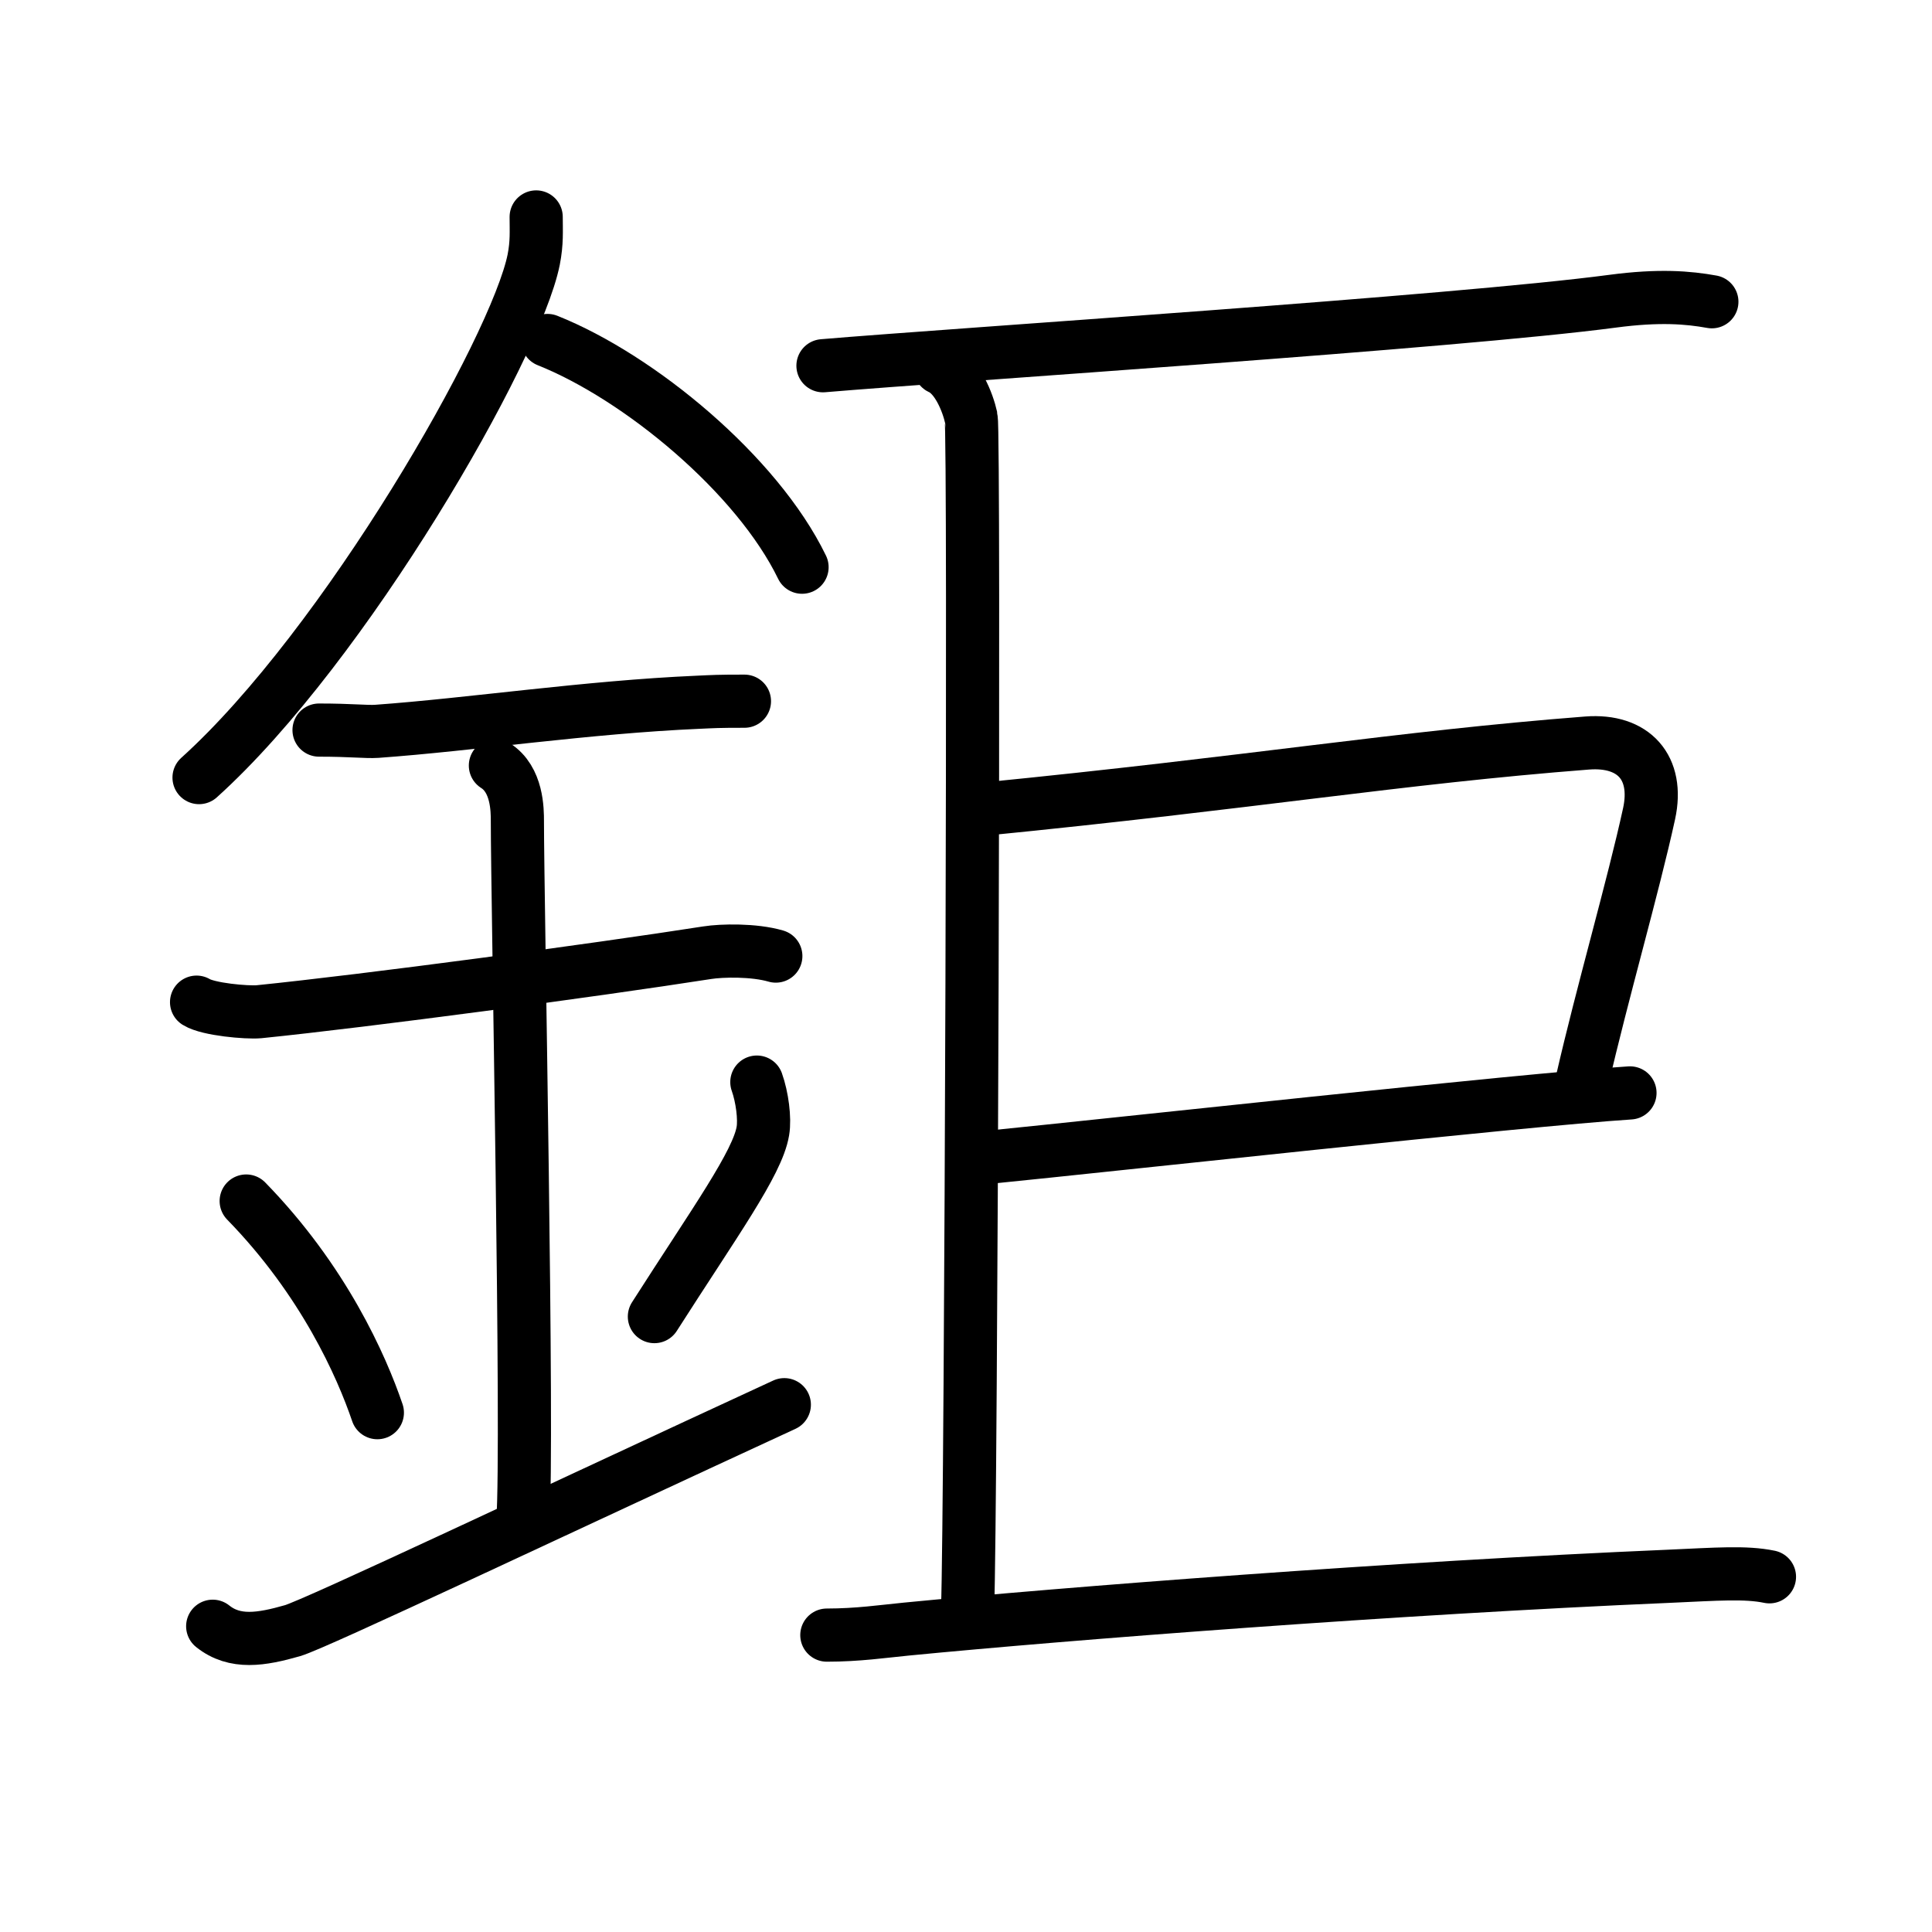 <svg xmlns="http://www.w3.org/2000/svg" width="109" height="109" viewBox="0 0 109 109" style="fill:none;stroke:currentColor;stroke-width:3;stroke-linecap:round;stroke-linejoin:round;">
<path id="kvg:09245-s1" d="M30.25,12.24c0,0.8,0.05,1.44-0.14,2.41c-1.01,5.02-10.64,21.79-18.88,29.22"/>
<path id="kvg:09245-s2" d="M30.89,19.21c5.19,2.07,11.83,7.57,14.36,12.79"/>
<path id="kvg:09245-s3" d="M18,41.19c1.83,0,2.66,0.11,3.26,0.07c5.29-0.38,11.89-1.37,18.12-1.64c0.9-0.04,1.09-0.06,2.62-0.06"/>
<path id="kvg:09245-s4" d="M11.09,56.54c0.66,0.41,2.84,0.6,3.52,0.54c6.1-0.62,18.89-2.33,25.29-3.33c0.82-0.13,2.64-0.17,3.87,0.19"/>
<path id="kvg:09245-s5" d="M27.95,43.19c1.24,0.78,1.24,2.52,1.24,3.14c0,4.35,0.62,35.13,0.31,39.48"/>
<path id="kvg:09245-s6" d="M13.89,67.76c4.37,4.48,6.51,9.32,7.4,11.94"/>
<path id="kvg:09245-s7" d="M42.7,61.05c0.3,0.84,0.46,2.06,0.34,2.76c-0.3,1.81-2.71,5.13-6.12,10.47"/>
<path id="kvg:09245-s8" d="M12,91.75c1.25,1,2.75,0.75,4.5,0.25c1.29-0.37,14.75-6.75,27.75-12.75"/>
<path id="kvg:09245-s9" d="M53.04,20.76c0.97,0.43,1.56,1.94,1.75,2.8c0.2,0.86,0,61.81-0.2,67.19"/>
<path id="kvg:09245-s10" d="M 46.431,20.634 c 7.57,-0.64 35.649,-2.46 44.549,-3.64 2.63,-0.35 4.27,-0.21 5.6,0.03"/>
<path id="kvg:09245-s11" d="M55.39,45.66c15.39-1.52,23.46-2.91,34.16-3.74c2.62-0.2,4.05,1.39,3.49,3.98c-0.89,4.09-2.67,10.22-3.78,15.08"/>
<path id="kvg:09245-s12" d="M55.98,65.27c6.43-0.64,29.93-3.22,35.98-3.61"/>
<path id="kvg:09245-s13" d="M 46.649,92.25 c 1.75,0 3.16,-0.21 4.49,-0.34 8.93,-0.87 27.551,-2.32 43.031,-2.98 2.69,-0.12 4.31,-0.25 5.66,0.03"/>
</svg>